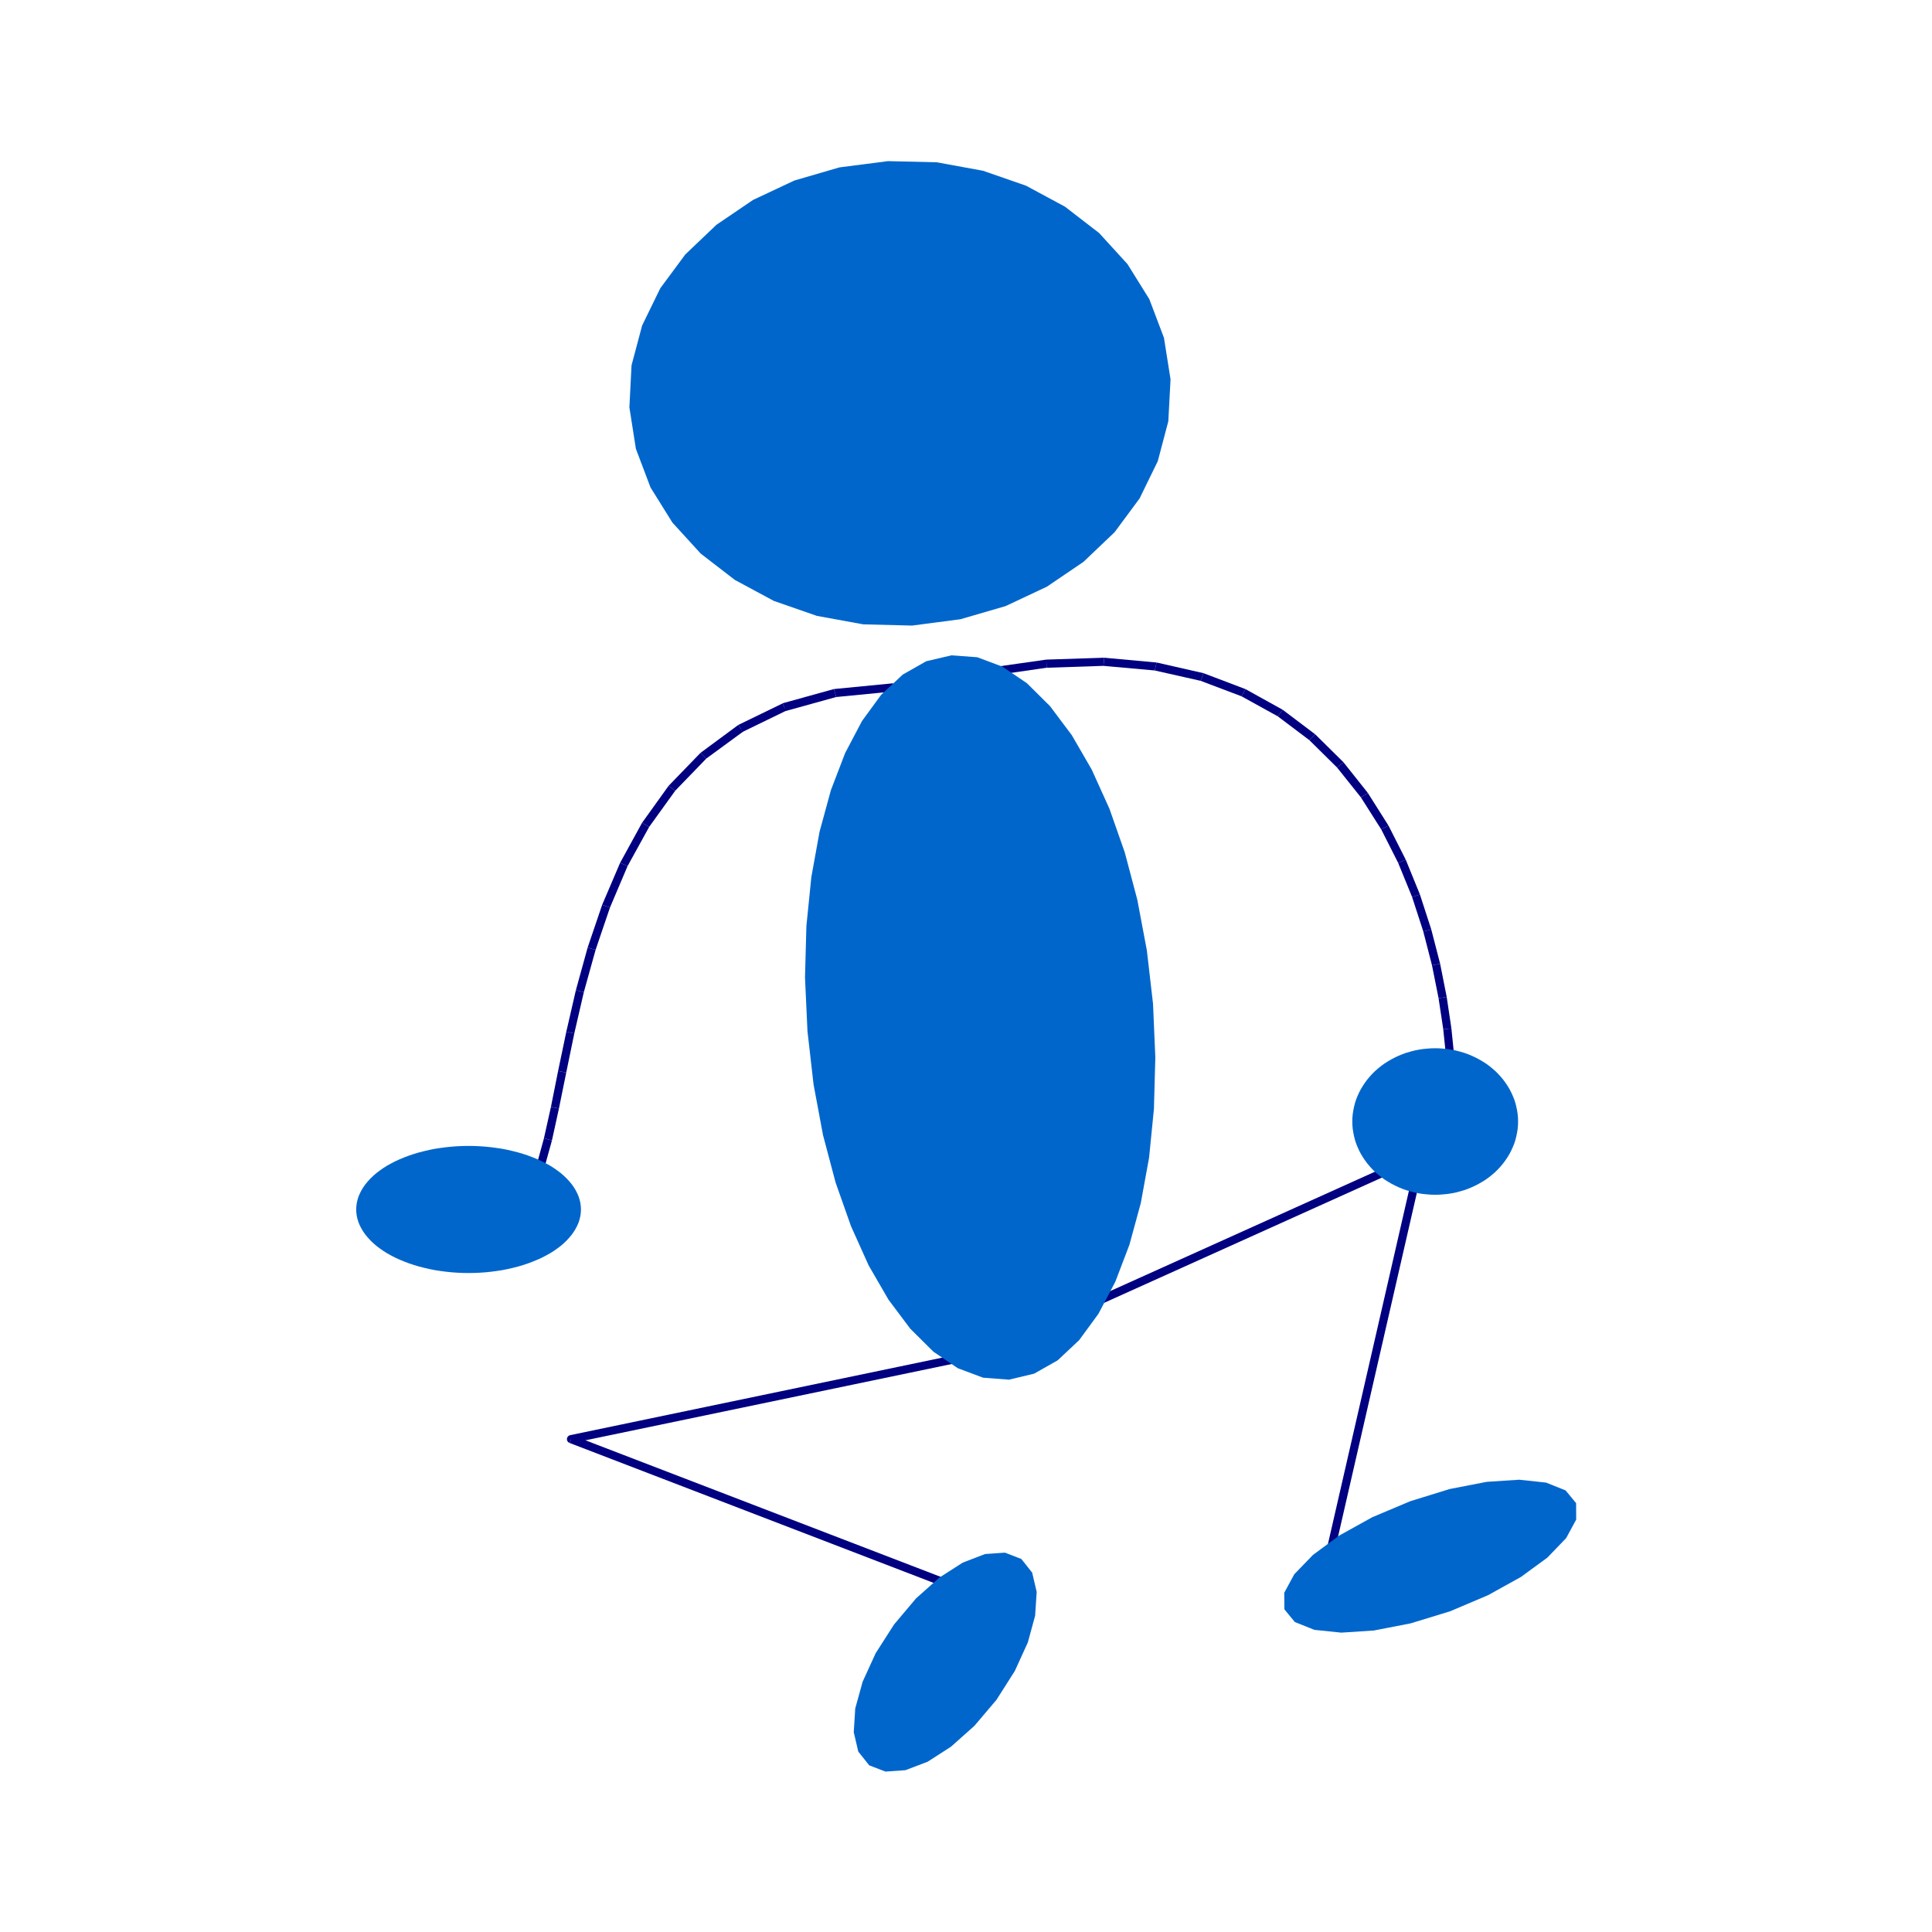 <svg:svg xmlns:dc="http://purl.org/dc/elements/1.1/" xmlns:ns1="http://sodipodi.sourceforge.net/DTD/sodipodi-0.dtd" xmlns:ns2="http://www.inkscape.org/namespaces/inkscape" xmlns:ns4="http://creativecommons.org/ns#" xmlns:rdf="http://www.w3.org/1999/02/22-rdf-syntax-ns#" xmlns:svg="http://www.w3.org/2000/svg" height="33650.617" id="svg2" version="1.0" viewBox="-6692.919 -2804.368 33650.617 33650.617" width="33650.617" ns1:docname="blueman_211_01.svg" ns1:version="0.32" ns2:output_extension="org.inkscape.output.svg.inkscape" ns2:version="0.46">
  <ns1:namedview bordercolor="#666666" borderopacity="1.0" gridtolerance="10.0" guidetolerance="10.0" id="base" objecttolerance="10.0" pagecolor="#ffffff" showgrid="false" ns2:pageopacity="0.0" ns2:pageshadow="2" ns2:window-height="480" ns2:window-width="640" />
  <svg:g id="g6" style="fill:#000080" transform="matrix(1.432 0 0 1.432 -1700.5 -8438)">
    <svg:polygon id="polygon8" points="8465 12067 9240 11957 9242 12007 9243 12056 8480 12166" />
    <svg:polygon id="polygon10" points="9242 12007 9240 11957 9944 11934 9940 11984 9935 12033 9243 12056" />
    <svg:polygon id="polygon12" points="9940 11984 9944 11934 10581 11992 10570 12041 10558 12089 9935 12033" />
    <svg:polygon id="polygon14" points="10570 12041 10581 11992 11152 12122 11135 12169 11117 12215 10558 12089" />
    <svg:polygon id="polygon16" points="11135 12169 11152 12122 11663 12316 11639 12360 11614 12403 11117 12215" />
    <svg:polygon id="polygon18" points="11639 12360 11663 12316 12115 12567 12085 12607 12054 12646 11614 12403" />
    <svg:polygon id="polygon20" points="12085 12607 12115 12567 12511 12866 12476 12902 12440 12937 12054 12646" />
    <svg:polygon id="polygon22" points="12476 12902 12511 12866 12855 13206 12816 13238 12776 13269 12440 12937" />
    <svg:polygon id="polygon24" points="12816 13238 12855 13206 13151 13579 13109 13606 13066 13632 12776 13269" />
    <svg:polygon id="polygon26" points="13109 13606 13151 13579 13402 13976 13358 13999 13313 14021 13066 13632" />
    <svg:polygon id="polygon28" points="13358 13999 13402 13976 13612 14391 13566 14410 13519 14428 13313 14021" />
    <svg:polygon id="polygon30" points="13566 14410 13612 14391 13784 14813 13737 14829 13689 14844 13519 14428" />
    <svg:polygon id="polygon32" points="13737 14829 13784 14813 13922 15238 13874 15251 13825 15263 13689 14844" />
    <svg:polygon id="polygon34" points="13874 15251 13922 15238 14030 15656 13981 15666 13931 15675 13825 15263" />
    <svg:polygon id="polygon36" points="13981 15666 14030 15656 14110 16060 14061 16068 14011 16075 13931 15675" />
    <svg:polygon id="polygon38" points="14061 16068 14110 16060 14167 16442 14118 16448 14068 16453 14011 16075" />
    <svg:polygon id="polygon40" points="14118 16448 14167 16442 14203 16795 14154 16799 14104 16802 14068 16453" />
    <svg:polygon id="polygon42" points="14154 16799 14203 16795 14223 17110 14174 17112 14124 17113 14104 16802" />
    <svg:polygon id="polygon44" points="14174 17112 14223 17110 14231 17380 14132 17383 14124 17113" />
    <svg:polygon id="polygon46" points="7385 12344 6684 12412 6671 12364 6657 12315 7376 12245" />
    <svg:polygon id="polygon48" points="6684 12412 6067 12583 6054 12535 6032 12490 6032 12490 6040 12486 6657 12315 6671 12364" />
    <svg:polygon id="polygon50" points="6075 12579 5544 12837 5523 12793 5493 12752 5493 12752 5501 12748 6032 12490 6054 12535" />
    <svg:polygon id="polygon52" points="5523 12793 5552 12833 5105 13160 5070 13126 5034 13091 5493 12752" />
    <svg:polygon id="polygon54" points="5070 13126 5105 13160 4727 13551 4687 13522 4646 13492 5034 13091" />
    <svg:polygon id="polygon56" points="4687 13522 4727 13551 4410 13991 4367 13967 4323 13942 4646 13492" />
    <svg:polygon id="polygon58" points="4367 13967 4410 13991 4147 14468 4102 14449 4056 14429 4323 13942" />
    <svg:polygon id="polygon60" points="4102 14449 4147 14468 3933 14972 3886 14956 3838 14939 4056 14429" />
    <svg:polygon id="polygon62" points="3886 14956 3933 14972 3758 15487 3710 15474 3661 15460 3838 14939" />
    <svg:polygon id="polygon64" points="3710 15474 3758 15487 3615 16001 3567 15990 3518 15978 3661 15460" />
    <svg:polygon id="polygon66" points="3567 15990 3615 16001 3499 16503 3451 16493 3402 16482 3518 15978" />
    <svg:polygon id="polygon68" points="3451 16493 3499 16503 3401 16979 3352 16970 3302 16960 3402 16482" />
    <svg:polygon id="polygon70" points="3352 16970 3401 16979 3312 17417 3264 17407 3215 17396 3302 16960" />
    <svg:polygon id="polygon72" points="3264 17407 3312 17417 3227 17805 3179 17792 3130 17778 3215 17396" />
    <svg:polygon id="polygon74" points="3179 17792 3227 17805 3137 18130 3091 18112 3044 18093 3130 17778" />
    <svg:polygon id="polygon76" points="3091 18112 3137 18130 3037 18374 2944 18337 3044 18093" />
    <svg:polygon id="polygon78" points="8323 20476 3470 21487 3460 21439 3442 21485 3442 21485 3434 21481 3427 21476 3421 21470 3416 21463 3412 21456 3410 21447 3410 21439 3410 21430 3412 21422 3416 21414 3421 21407 3427 21401 3433 21396 3449 21390 8302 20379" />
    <svg:polygon id="polygon80" points="3460 21439 3477 21392 8706 23402 8671 23495 3442 21485" />
  </svg:g>
  <svg:g id="g82" style="fill:#0066cc" transform="matrix(1.432 0 0 1.432 -1700.5 -8438)">
    <svg:polygon id="polygon84" points="8634 24609 8365 24926 8081 25179 7797 25362 7526 25465 7284 25482 7086 25406 6953 25239 6898 25003 6916 24714 7006 24389 7164 24043 7388 23693 7656 23375 7940 23122 8224 22940 8495 22836 8737 22819 8936 22896 9068 23062 9123 23297 9104 23586 9015 23912 8857 24258" />
  </svg:g>
  <svg:g id="g86" style="fill:#000080" transform="matrix(1.432 0 0 1.432 -1700.5 -8438)">
    <svg:polygon id="polygon88" points="9380 19925 13780 17941 13780 17941 13788 17938 13796 17937 13805 17937 13813 17938 13821 17941 13829 17945 13835 17951 13841 17957 13845 17964 13848 17972 13850 17981 13849 17998 13801 17987 13821 18032 9421 20016" />
    <svg:polygon id="polygon90" points="13801 17987 13849 17998 12542 23699 12445 23676 13752 17975" />
  </svg:g>
  <svg:g id="g92" style="fill:#0066cc" transform="matrix(1.432 0 0 1.432 -1700.5 -8438)">
    <svg:polygon id="polygon94" points="14152 23532 13672 23679 13224 23766 12827 23792 12500 23758 12263 23663 12136 23509 12134 23307 12256 23082 12484 22846 12805 22610 13205 22388 13668 22193 14147 22045 14596 21958 14992 21932 15319 21967 15556 22062 15684 22217 15685 22417 15563 22642 15335 22879 15014 23114 14614 23336" />
    <svg:polygon id="polygon96" points="8786 20715 8471 20691 8164 20576 7867 20375 7585 20095 7321 19743 7079 19325 6864 18847 6677 18317 6524 17740 6409 17124 6335 16476 6305 15823 6322 15196 6382 14603 6482 14050 6620 13545 6793 13094 6998 12704 7232 12384 7494 12139 7779 11977 8086 11905 8400 11928 8707 12043 9004 12244 9286 12524 9550 12876 9792 13294 10008 13771 10194 14301 10347 14878 10463 15494 10538 16143 10566 16795 10549 17422 10490 18015 10389 18568 10251 19074 10079 19525 9874 19914 9639 20235 9378 20480 9092 20642" />
    <svg:polygon id="polygon98" points="3580 18645 3578 18606 3573 18567 3564 18528 3552 18489 3536 18451 3517 18414 3495 18377 3469 18340 3440 18305 3408 18270 3373 18236 3335 18203 3294 18172 3250 18141 3204 18112 3155 18085 3103 18058 3050 18034 2994 18011 2936 17989 2876 17969 2815 17951 2752 17935 2688 17920 2622 17907 2556 17897 2488 17888 2420 17881 2351 17876 2282 17873 2213 17872 2213 17872 2144 17873 2075 17876 2006 17881 1938 17888 1870 17897 1804 17907 1738 17920 1674 17935 1611 17951 1550 17969 1490 17989 1432 18011 1376 18034 1323 18058 1271 18085 1222 18112 1176 18141 1132 18172 1091 18203 1053 18236 1018 18270 986 18305 957 18340 931 18377 909 18414 890 18451 874 18489 862 18528 853 18567 848 18606 846 18645 846 18645 848 18684 853 18723 862 18762 874 18801 890 18839 909 18876 931 18913 957 18950 986 18985 1018 19020 1053 19054 1091 19087 1132 19118 1176 19149 1222 19178 1271 19205 1323 19232 1376 19256 1432 19279 1490 19301 1550 19321 1611 19339 1674 19355 1738 19370 1804 19383 1870 19393 1938 19402 2006 19409 2075 19414 2144 19417 2213 19418 2213 19418 2282 19417 2351 19414 2420 19409 2488 19402 2556 19393 2622 19383 2688 19370 2752 19355 2815 19339 2876 19321 2936 19301 2994 19279 3050 19256 3103 19232 3155 19205 3204 19178 3250 19149 3294 19118 3335 19087 3373 19054 3408 19020 3440 18985 3469 18950 3495 18913 3517 18876 3536 18839 3552 18801 3564 18762 3573 18723 3578 18684" />
    <svg:polygon id="polygon100" points="14978 17575 14977 17530 14973 17485 14966 17440 14957 17396 14946 17352 14932 17308 14915 17266 14896 17224 14875 17183 14851 17143 14825 17104 14797 17066 14767 17030 14735 16995 14701 16961 14664 16929 14627 16899 14587 16870 14546 16844 14503 16819 14459 16796 14414 16775 14368 16756 14320 16739 14272 16725 14223 16712 14173 16702 14123 16694 14072 16689 14021 16685 13970 16684 13970 16684 13919 16685 13868 16689 13817 16694 13767 16702 13717 16712 13668 16725 13620 16739 13572 16756 13526 16775 13481 16796 13437 16819 13394 16844 13353 16870 13313 16899 13276 16929 13239 16961 13205 16995 13173 17030 13143 17066 13115 17104 13089 17143 13065 17183 13044 17224 13025 17266 13008 17308 12994 17352 12983 17396 12974 17440 12967 17485 12963 17530 12962 17575 12962 17575 12963 17620 12967 17665 12974 17710 12983 17754 12994 17798 13008 17842 13025 17884 13044 17926 13065 17967 13089 18007 13115 18046 13143 18084 13173 18120 13205 18155 13239 18189 13276 18221 13313 18251 13353 18280 13394 18306 13437 18331 13481 18354 13526 18375 13572 18394 13620 18411 13668 18425 13717 18438 13767 18448 13817 18456 13868 18461 13919 18465 13970 18466 13970 18466 14021 18465 14072 18461 14123 18456 14173 18448 14223 18438 14272 18425 14320 18411 14368 18394 14414 18375 14459 18354 14503 18331 14546 18306 14587 18280 14627 18251 14664 18221 14701 18189 14735 18155 14767 18120 14797 18084 14825 18046 14851 18007 14875 17967 14896 17926 14915 17884 14932 17842 14946 17798 14957 17754 14966 17710 14973 17665 14977 17620" />
    <svg:polygon id="polygon102" points="7607 11543 7013 11528 6449 11425 5926 11243 5452 10988 5037 10668 4692 10290 4426 9863 4248 9393 4169 8889 4195 8378 4324 7893 4545 7440 4849 7029 5228 6668 5673 6366 6175 6130 6724 5970 7314 5894 7907 5908 8470 6011 8994 6193 9467 6448 9882 6768 10227 7146 10493 7573 10671 8043 10751 8548 10724 9058 10596 9543 10375 9996 10071 10407 9692 10768 9247 11070 8745 11306 8195 11466" />
  </svg:g>
</svg:svg>